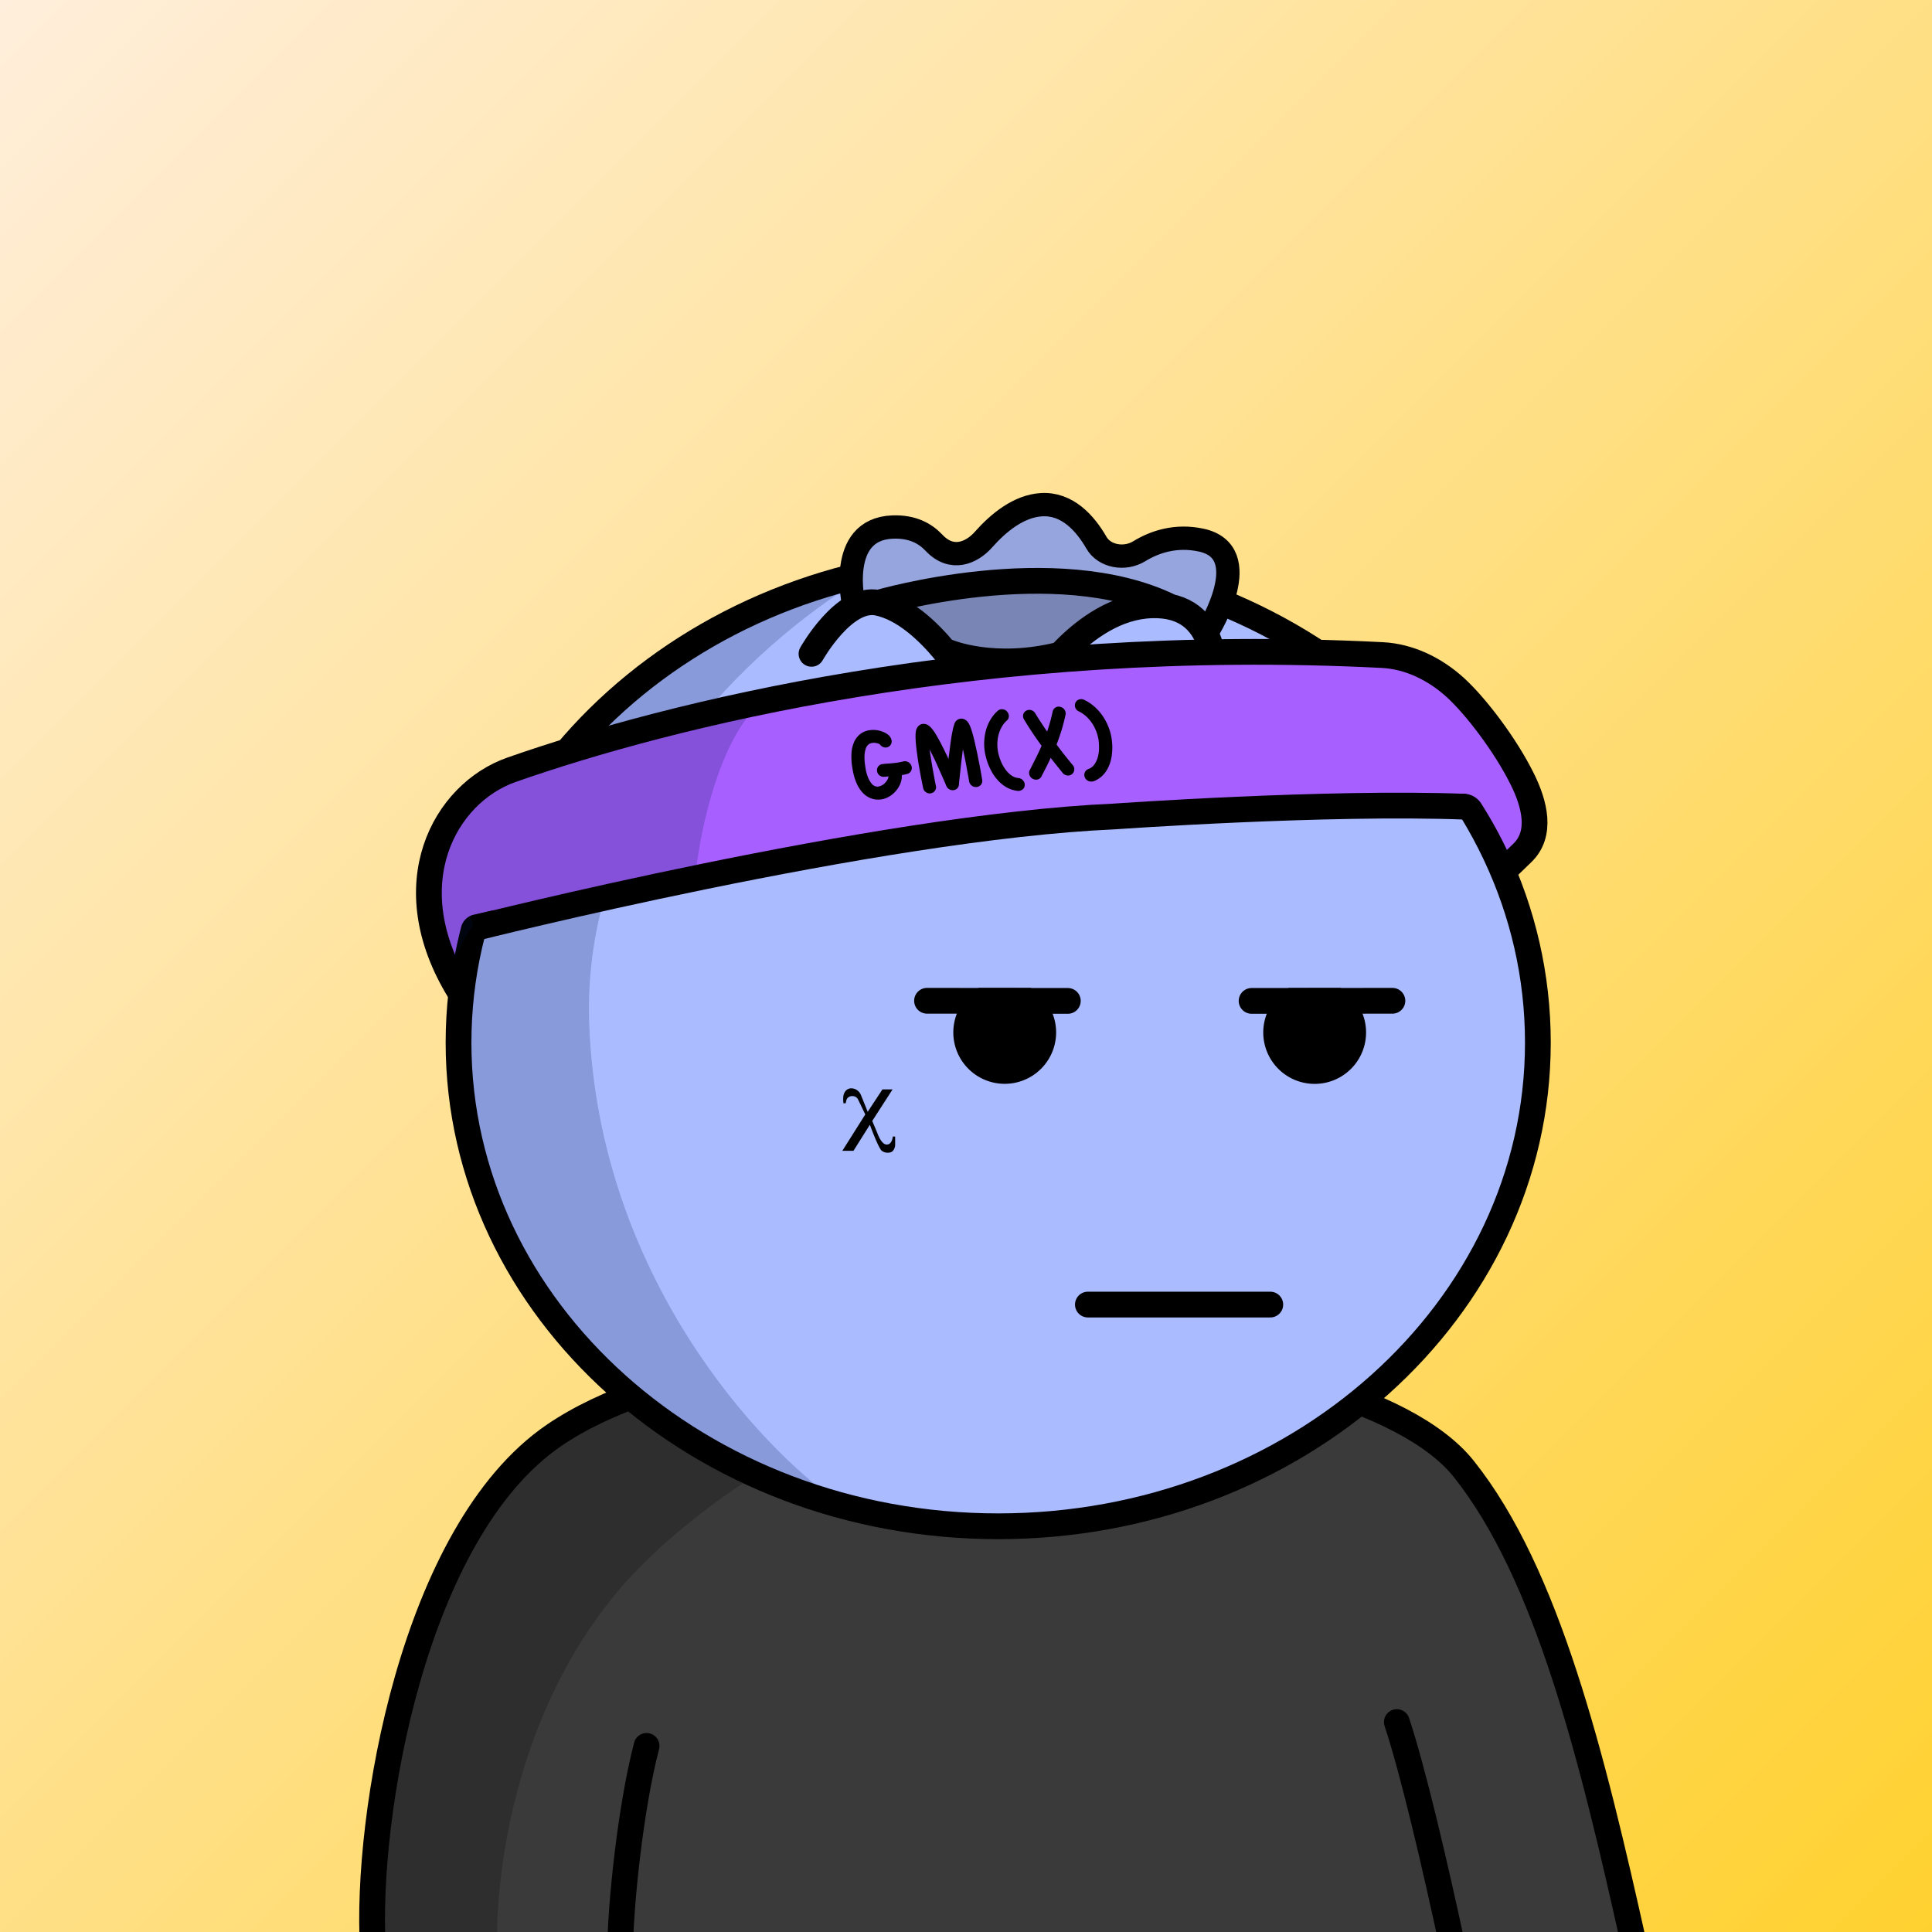 <svg
      xmlns="http://www.w3.org/2000/svg"
      preserveAspectRatio="xMidYMin meet"
      fill="none"
      viewBox="0 0 1500 1500"
    >
      <g>
      <path fill="url(#prefix__paint0_linear_53_28789)" d="M0 0h1500v1500H0z"/><defs><linearGradient id="prefix__paint0_linear_53_28789" x1="1500" y1="1500" x2="0" y2="0" gradientUnits="userSpaceOnUse"><stop stop-color="#FFD130"/><stop offset="1" stop-color="#FFEEDB"/></linearGradient></defs>
      <g clip-path="url(#prefix__clip0_53_28250)"><path d="M460.5 1094.5c-138.4 66.4-174 309.33-174.5 422.5h983.5c-12.5-72.17-53.2-244.1-116-354.5-78.5-138-520-151-693-68z" fill="#3A3A3A"/><path d="M500.002 1213.5c-101.2 100-117.834 249-113.5 311l-99.502-13c-1.6-110.8 39-247.5 59.5-302l39.501-52.5 15.5-20.5 66.5-42.5c149.6-59.6 294-54.83 347.5-45-63 13.17-214.299 64.5-315.499 164.5z" fill="#000" fill-opacity=".2"/><path d="M289.5 1512.5c-6-101.5 31-323.03 140.5-398 158.5-108.51 616.5-87 706.5 26 64.91 81.5 99.5 222.5 132.5 371M1084.5 1337c12.33 37 29.5 110.3 43.5 175.5m-646.5 0c.333-32.83 7.7-107.6 20.5-157" stroke="#000" stroke-width="20" stroke-linecap="round"/></g><defs><clipPath id="prefix__clip0_53_28250"><path fill="#fff" d="M0 0h1500v1500H0z"/></clipPath></defs>
      <g clip-path="url(#prefix__clip0_299_662)"><path d="M775 1185c231.41 0 419-168.12 419-375.5 0-207.383-187.59-375.5-419-375.5-231.407 0-419 168.117-419 375.5 0 207.38 187.593 375.5 419 375.5z" fill="#ABF"/><path d="M457.5 796c7.6 194 131.833 327.5 193 370l-130-55.5L438 1034l-57.5-89.5-27-106 11-104L394 662l45-82.5 83.5-69.5 109-54.182 28.5-1C569.452 513.314 451.119 633.132 457.5 796z" fill="#001647" fill-opacity=".2"/><path d="M775 1185c231.41 0 419-168.12 419-375.5 0-207.383-187.59-375.5-419-375.5-231.407 0-419 168.117-419 375.5 0 207.38 187.593 375.5 419 375.5z" stroke="#000" stroke-width="20"/></g><defs><clipPath id="prefix__clip0_299_662"><path fill="#fff" d="M0 0h1500v1500H0z"/></clipPath></defs>
      <g clip-path="url(#prefix__clip0_53_29144)" stroke="#000" stroke-width="20" stroke-linecap="round"><path d="M844.63 1012.87h141.62M829.06 777.09l-31.89-.02-34.13-.03-43.3-.04"/><path d="M805.53 785.89A29.91 29.91 0 11763 777h34.13a29.774 29.774 0 018.4 8.89z" fill="#000"/><path d="M1081.06 777l-43.31.04-34.13.03-31.88.02"/><path d="M995.26 785.889a29.915 29.915 0 00-4.456 16.588 29.915 29.915 0 0018.886 26.947 29.916 29.916 0 0017.11 1.473 29.872 29.872 0 0015.1-8.183 29.836 29.836 0 008.11-15.14 29.887 29.887 0 00-12.26-30.535h-34.13a29.957 29.957 0 00-8.36 8.85z" fill="#000"/></g><defs><clipPath id="prefix__clip0_53_29144"><path fill="#fff" d="M0 0h1500v1500H0z"/></clipPath></defs>
      <g clip-path="url(#prefix__clip0_53_27350)"><path d="M695 882.421v6.14a7.746 7.746 0 01-.67 3.22c-1.26 2.86-3.34 3-3.34 3a7.817 7.817 0 01-6.39-1.32c-2.64-2.11-9.24-20.21-9.24-20.21l-12.71 20.21H654l17.8-28.21-5.59-11.59a4.654 4.654 0 00-4.07-2.64H662a4.724 4.724 0 00-4.13 1.7c-.89.89-1.21 3.78-1.21 3.78l-1.78.13a22.972 22.972 0 01-.13-5.28 7.776 7.776 0 011.34-3.76 5.694 5.694 0 014.83-2.61 7.816 7.816 0 014.51 1.43 8.67 8.67 0 013 3.74l5.26 13.05 11.44-17.4H693l-15.8 24.51 3.94 9.32s3 9 7.31 9 4.71-6.22 4.71-6.22l1.84.01z" fill="#000"/></g><defs><clipPath id="prefix__clip0_53_27350"><path fill="#fff" d="M0 0h1500v1500H0z"/></clipPath></defs>
      <g clip-path="url(#prefix__clip0_53_30349)"><path d="M661.719 466.274s.681-50.314 11.212-50.049c10.53.266 30.241-4.165 30.241-4.165l31.002 15.989 25.638-5.424 28.99-24.747 27.071-1.791 27.883 14.121 15.446 18.681 23.411.145 50.96-13.954 24.276 23.68-19.232 52.574-44.507-21.369-17.617-6.041-23.175-7.036-28.05-1.943-32.388-.112-55.638 3.68-50.45 8.949-25.073-1.188z" fill="#97A5DE"/><path d="M718.506 479.214s19.322 40.453 64.014 34.31c44.692-6.143 83.522-32.583 83.522-32.583l10.406-17.065-81.463-14.775-84.096 14.041s-8.664 11.898 7.617 16.072z" fill="#7985B4"/><path d="M662.843 469.488s-13.534-58.554 30.087-60.287c15.493-.614 25.434 4.992 32.226 12.21 13.894 14.755 29.392 7.707 38.346-2.386 11.842-13.391 27.482-26.021 44.854-27.17 20.226-1.338 34.215 14.393 42.889 29.474 6.094 10.621 21.799 13.651 33.204 6.683 11.953-7.315 28.35-12.9 48.081-8.683 42.964 9.245 6.064 69.091 6.064 69.091" stroke="#000" stroke-width="18.1" stroke-miterlimit="10" stroke-linecap="round"/><path d="M630.048 507.636s25.276-45.068 51.452-39.634c40.502 8.395 74.399 69.733 74.399 69.733M800.818 537.27s38.761-65.501 93.251-67.301c54.49-1.801 48.429 57.93 48.429 57.93M682 468s137.209-40.275 226.409 2.982M736.796 506.5s35.103 14.655 86.489 1.675" stroke="#000" stroke-width="20" stroke-miterlimit="10" stroke-linecap="round"/><path d="M351.4 750.771c1.45-8.17 3.76-20 6.67-31.13a13.136 13.136 0 019.81-9.48l13.84-3.16a4.275 4.275 0 012.33.11l14.27 4.69c.745.25 1.545.288 2.31.11l115.08-25.85h.23l277.24-47.09h.39l209.23-16.47 118.94-6.24h14.49a16.295 16.295 0 0113.74 7.56 339.734 339.734 0 0121.14 38.49c.31.658.77 1.23 1.36 1.662.58.431 1.27.71 1.99.809.72.1 1.45.017 2.13-.24.68-.257 1.29-.68 1.76-1.231l13.59-15.75a4.384 4.384 0 001.06-2.85l-5.42-29.45c0-.618-.13-1.229-.39-1.79-2.71-6-28.15-36.5-24-40 .93-.8-17.57-32.49-24.61-39.71-7.04-7.22-27.4-11.36-33.18-15.1-5.78-3.74-13.77-8.69-29.57-10.2-15.8-1.51-48.68-2.29-62.62-1.94-13.42.34-64-1.57-67.72-1.71H945l-162 10.19a4.14 4.14 0 00-.52.06l-125.3 23.27-94.3 15.07a4.78 4.78 0 00-.53.12l-95.73 27.73c-.14 0-.28.09-.41.15l-83 22.6c-.19.08-2.92 12.07-3.11 12.17l-36.86 21.51a4.413 4.413 0 00-1.84 2.1c-1.72 4.2-6.89 16.83-7.88 19.84-1.18 3.62.06 15.86 0 17.9a151.534 151.534 0 01-2.43 18.35c-1.51 7.64-2.64 17.18 0 22.1 2.64 4.92 5.44 17.14 8.84 26.76a49.484 49.484 0 003.34 7.37 4.361 4.361 0 008.13-1.33z" fill="#A760FF"/><path d="M583 553.5c-28 33.2-40.333 98.167-43 126.5-50.667 9.5-154.4 29.1-164 31.5-9.6 2.4-20.333 26.333-24.5 38l-14-31L330 669c2.667-7 13.8-27.1 37-51.5s93-41.167 125-46.5l91-17.5z" fill="#001647" fill-opacity=".2"/><path d="M707.701 594.832a4.686 4.686 0 01-.411 3.811 4.634 4.634 0 01-1.281 1.469 4.644 4.644 0 01-1.773.809c-.7.192-1.399.363-2.079.505-.68.142-1.359.253-1.999.335a15.368 15.368 0 01-.985 6.272 20.698 20.698 0 01-8.894 10.472 17.433 17.433 0 01-6.505 2.206l-.39.001a15.443 15.443 0 01-7.402-.982 17.221 17.221 0 01-6.381-4.474c-3.817-4.157-6.399-10.334-7.746-18.531a50.089 50.089 0 01-.721-12.538 24.802 24.802 0 012.508-9.176 16.338 16.338 0 012.352-3.316 14.815 14.815 0 012.993-2.547 15.848 15.848 0 013.127-1.498 13.532 13.532 0 013.488-.769 19.518 19.518 0 014.89-.012c1.655.195 3.274.618 4.813 1.258a13.467 13.467 0 013.765 1.991 7.536 7.536 0 012.306 2.444c.382.679.664 1.409.835 2.168a4.659 4.659 0 01-.821 3.702 4.57 4.57 0 01-3.205 1.898 4.905 4.905 0 01-3.001-.552 6.336 6.336 0 01-2.275-2.055 11.255 11.255 0 00-1.402-.526 10.613 10.613 0 00-1.931-.415 9.583 9.583 0 00-2.22.005 6.541 6.541 0 00-2.248.646 6.886 6.886 0 00-3.129 4.467c-1.032 3.263-1.068 7.806-.107 13.631a32.373 32.373 0 002.362 8.774 17.728 17.728 0 002.731 4.353 5.64 5.64 0 004.795 2.048 9.395 9.395 0 005.991-3.565 8.755 8.755 0 002.129-4.305c-.52.002-1 .063-1.549.124-.517.071-1.038.112-1.56.124a5.074 5.074 0 01-3.823-.991 4.929 4.929 0 01-1.355-1.484 4.93 4.93 0 01-.653-1.901 4.692 4.692 0 01.911-3.602 4.62 4.62 0 013.216-1.868h.08a58.04 58.04 0 012.359-.256c.75-.062 1.49-.124 2.22-.165 1.819-.135 3.609-.299 5.388-.504a51.403 51.403 0 006.228-1.145 5 5 0 013.901.6 5.223 5.223 0 012.458 3.064zM722.553 615.985a5.11 5.11 0 01-3.732-.991 4.994 4.994 0 01-2.108-3.295 686.72 686.72 0 01-1.266-6.267c-.374-1.889-.78-3.998-1.226-6.467a561.81 561.81 0 01-1.308-7.556 428.246 428.246 0 01-1.181-8.398 132.862 132.862 0 01-.717-6.728 69.44 69.44 0 01-.201-4.719 26.848 26.848 0 01.192-3.281c.091-.76.273-1.506.544-2.221a7.296 7.296 0 01.856-1.562 5.802 5.802 0 013.824-2.45 7.861 7.861 0 012.111.085 6.403 6.403 0 012.723 1.253 6.84 6.84 0 011.152.918c.351.349.732.758 1.133 1.227a35.666 35.666 0 013.673 5.331c2.129 3.594 4.691 8.518 7.687 14.771.321.589.612 1.188.884 1.808.272.619.543 1.228.814 1.818.085-.667.164-1.317.236-1.951a16.3 16.3 0 01.305-2.001c.392-3.334.767-6.335 1.128-9.002.36-2.668.727-4.976 1.103-6.923.246-1.241.474-2.321.672-3.262.162-.841.38-1.67.653-2.481.205-.78.461-1.546.765-2.292a5.603 5.603 0 013.491-3.152 5.592 5.592 0 014.663.622 6.647 6.647 0 011.633 1.356 10.394 10.394 0 011.415 2.136c.51.997.951 2.029 1.318 3.087.433 1.199.876 2.628 1.34 4.297.565 1.908 1.13 4.117 1.687 6.605.556 2.489 1.183 5.278 1.86 8.386.527 2.599 1.013 5.127 1.509 7.606s.902 4.678 1.256 6.617c.355 1.939.72 4.118 1.116 6.527a4.456 4.456 0 01-.841 3.672 4.727 4.727 0 01-3.315 1.879h-.08a5.068 5.068 0 01-3.812-.991 5.361 5.361 0 01-2.089-3.385 177.648 177.648 0 00-1.014-5.747 292.305 292.305 0 01-1.085-5.938 354.637 354.637 0 00-1.357-6.926 205.36 205.36 0 00-1.375-6.257c-.127 1.07-.265 2.221-.431 3.471a323.195 323.195 0 00-.501 3.941c-.32 2.548-.604 5.029-.851 7.443a661.006 661.006 0 01-.685 6.401 318.484 318.484 0 00-.479 4.491c-.107 1.141-.155 1.731-.145 1.781a4.603 4.603 0 01-1.293 2.833 4.78 4.78 0 01-2.907 1.387h-.07a5.434 5.434 0 01-5.508-3.286 194.424 194.424 0 00-2.424-5.694c-.754-1.708-1.629-3.646-2.604-5.824l-3.017-6.812a160.883 160.883 0 00-2.674-5.544 765.316 765.316 0 01-2.231-4.414 72.89 72.89 0 00.621 4.428c.274 1.61.549 3.389.853 5.338.4 2.412.795 4.715 1.187 6.907.406 2.189.761 4.148 1.075 5.858.314 1.709.689 3.608 1.124 5.697a4.571 4.571 0 01-.691 3.732 4.722 4.722 0 01-3.225 2.007l-.16.101zM791.358 613.996l-.5.062c-.195.03-.394.031-.59.001-6.761-.703-12.58-4.219-17.456-10.547a35.867 35.867 0 01-3.061-4.742 54.661 54.661 0 01-2.192-4.615 36.556 36.556 0 01-1.48-4.166 82.068 82.068 0 01-.888-3.298 40.482 40.482 0 01.014-18.58 33.616 33.616 0 013.568-9.009 29.607 29.607 0 015.832-7.214 4.851 4.851 0 013.687-1.22 4.994 4.994 0 013.515 1.712 5.282 5.282 0 011.469 3.686 4.24 4.24 0 01-1.592 3.384 19.058 19.058 0 00-3.988 5.01 25.652 25.652 0 00-2.454 6.196 29.273 29.273 0 00-.893 7.002 31.35 31.35 0 00.788 7.308 37.349 37.349 0 001.794 5.696 31.076 31.076 0 003.205 6.052 21.157 21.157 0 004.572 4.939 11.46 11.46 0 006.006 2.415 5.17 5.17 0 011.948.559 5.169 5.169 0 011.586 1.262 5.006 5.006 0 011.349 3.667 4.38 4.38 0 01-1.262 3.003 4.994 4.994 0 01-2.977 1.437zM823.318 548.819a5.235 5.235 0 013.216 2.292 4.878 4.878 0 01.739 3.788c-.929 4.402-1.982 8.498-3.16 12.288a157.588 157.588 0 01-3.803 10.869 253.265 253.265 0 005.929 7.786 519.571 519.571 0 006.62 8.173 4.643 4.643 0 011.19 3.687 4.822 4.822 0 01-1.782 3.365 4.533 4.533 0 01-2.348 1.005c-.887.111-1.787 0-2.621-.323a5.295 5.295 0 01-2.234-1.635c-1.645-2.046-3.239-3.992-4.804-5.988-1.565-1.996-3.07-3.822-4.524-5.729-.995 2.323-2.119 4.586-3.224 6.758-1.104 2.173-2.229 4.396-3.403 6.639l-.398.831a4.646 4.646 0 01-3.654 2.679 5.497 5.497 0 01-3.191-.612 5.148 5.148 0 01-2.598-2.994 4.783 4.783 0 01.241-3.831l.478-.851c1.499-3.01 2.982-5.971 4.448-8.881a180.55 180.55 0 004.258-9.09c-4.977-6.788-9.517-13.604-13.621-20.447a4.857 4.857 0 01-.649-3.798 4.444 4.444 0 012.332-3.006 4.834 4.834 0 013.819-.459 5.2 5.2 0 013.176 2.462 232.832 232.832 0 004.458 7.069 369.96 369.96 0 004.777 7.118 147.49 147.49 0 002.312-7.436c.724-2.551 1.367-5.243 1.98-8.095a4.76 4.76 0 012.222-3.145 4.668 4.668 0 013.819-.489zM847.9 606.757a5.434 5.434 0 01-3.351-.632 5.004 5.004 0 01-2.287-2.564 4.724 4.724 0 01-.414-1.919 4.724 4.724 0 01.405-1.921 4.57 4.57 0 012.713-2.627 10.001 10.001 0 004.871-3.792 18.607 18.607 0 002.596-5.866c.55-2.148.833-4.355.843-6.572a47.3 47.3 0 00-.284-5.89 32.32 32.32 0 00-1.868-7.165 31.851 31.851 0 00-3.346-6.432 28.437 28.437 0 00-4.603-5.289 24.108 24.108 0 00-5.549-3.766 4.827 4.827 0 01-2.727-2.823 4.995 4.995 0 01.081-3.89 4.371 4.371 0 012.733-2.507 5.08 5.08 0 014.001.24 34.97 34.97 0 018.163 5.42 38.443 38.443 0 016.609 7.664 43.61 43.61 0 014.341 8.539 40.999 40.999 0 012.333 9.184c.112.93.225 2 .328 3.369.114 1.444.141 2.893.081 4.34a51.603 51.603 0 01-.438 5.001 33.308 33.308 0 01-1.217 5.293c-2.382 7.26-6.673 12.07-12.874 14.432a3.395 3.395 0 01-.57.151l-.57.022z" fill="#000"/><path d="M1167 676.66l15-14.51c15.36-14.83 9.49-37.91 0-57.06-13.24-26.85-36.46-57.08-52.15-71.35-15.69-14.27-35.56-24.09-56.77-25.16-310.93-15.72-555.58 46.89-676 89.09-51.8 18.15-91.49 89-40.2 172.16" stroke="#000" stroke-width="20"/><path d="M367.76 720.799S680.27 642 865.21 633.9c0 0 164.52-11.68 272.65-7.57" stroke="#000" stroke-width="20"/></g><defs><clipPath id="prefix__clip0_53_30349"><path fill="#fff" d="M0 0h1500v1500H0z"/></clipPath></defs>
      
    </g>
    </svg>